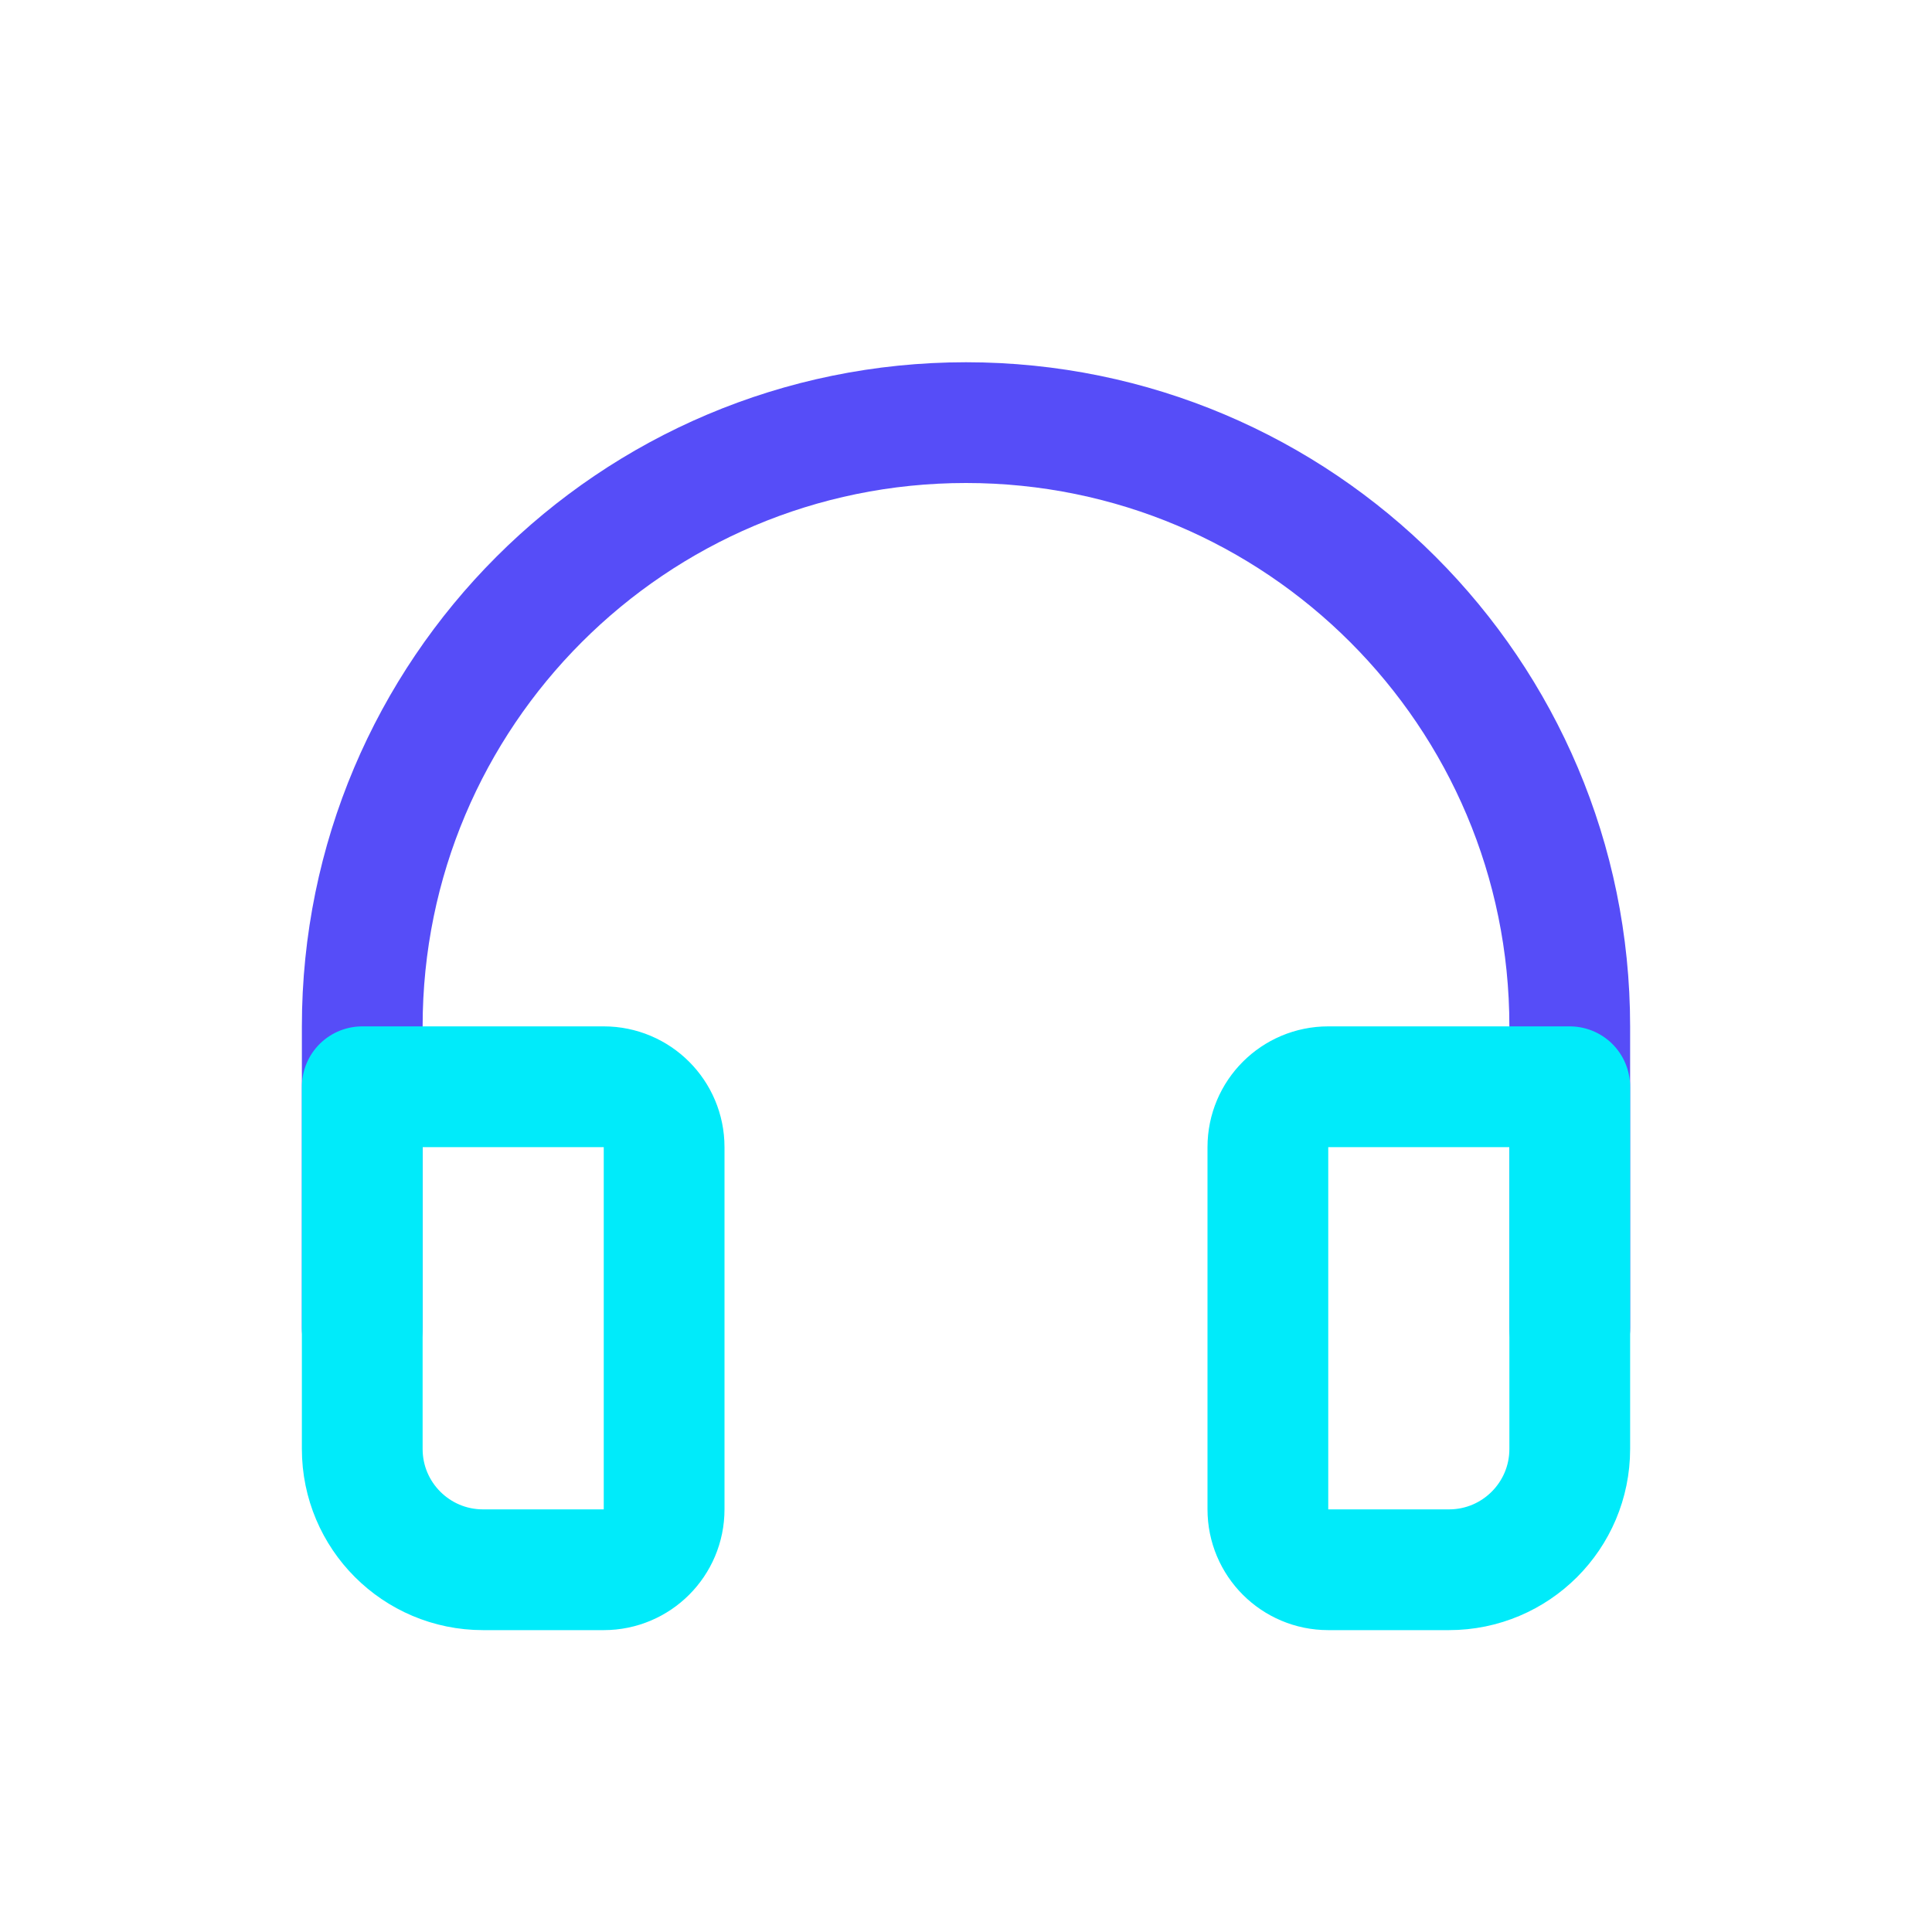<svg width="64" height="64" viewBox="0 0 64 64" fill="none" xmlns="http://www.w3.org/2000/svg">
<path d="M52 44V34C52 22.954 43.046 14 32 14V14C20.954 14 12 22.954 12 34V44" stroke="#564DF8" stroke-width="4" stroke-linecap="round" stroke-linejoin="round"/>
<path d="M12 36H20C21.105 36 22 36.895 22 38V50C22 51.105 21.105 52 20 52H16C13.791 52 12 50.209 12 48V36Z" stroke="#00EBFA" stroke-width="4" stroke-linecap="round" stroke-linejoin="round"/>
<path d="M52 36H44C42.895 36 42 36.895 42 38V50C42 51.105 42.895 52 44 52H48C50.209 52 52 50.209 52 48V36Z" stroke="#00EBFA" stroke-width="4" stroke-linecap="round" stroke-linejoin="round"/>
</svg>
